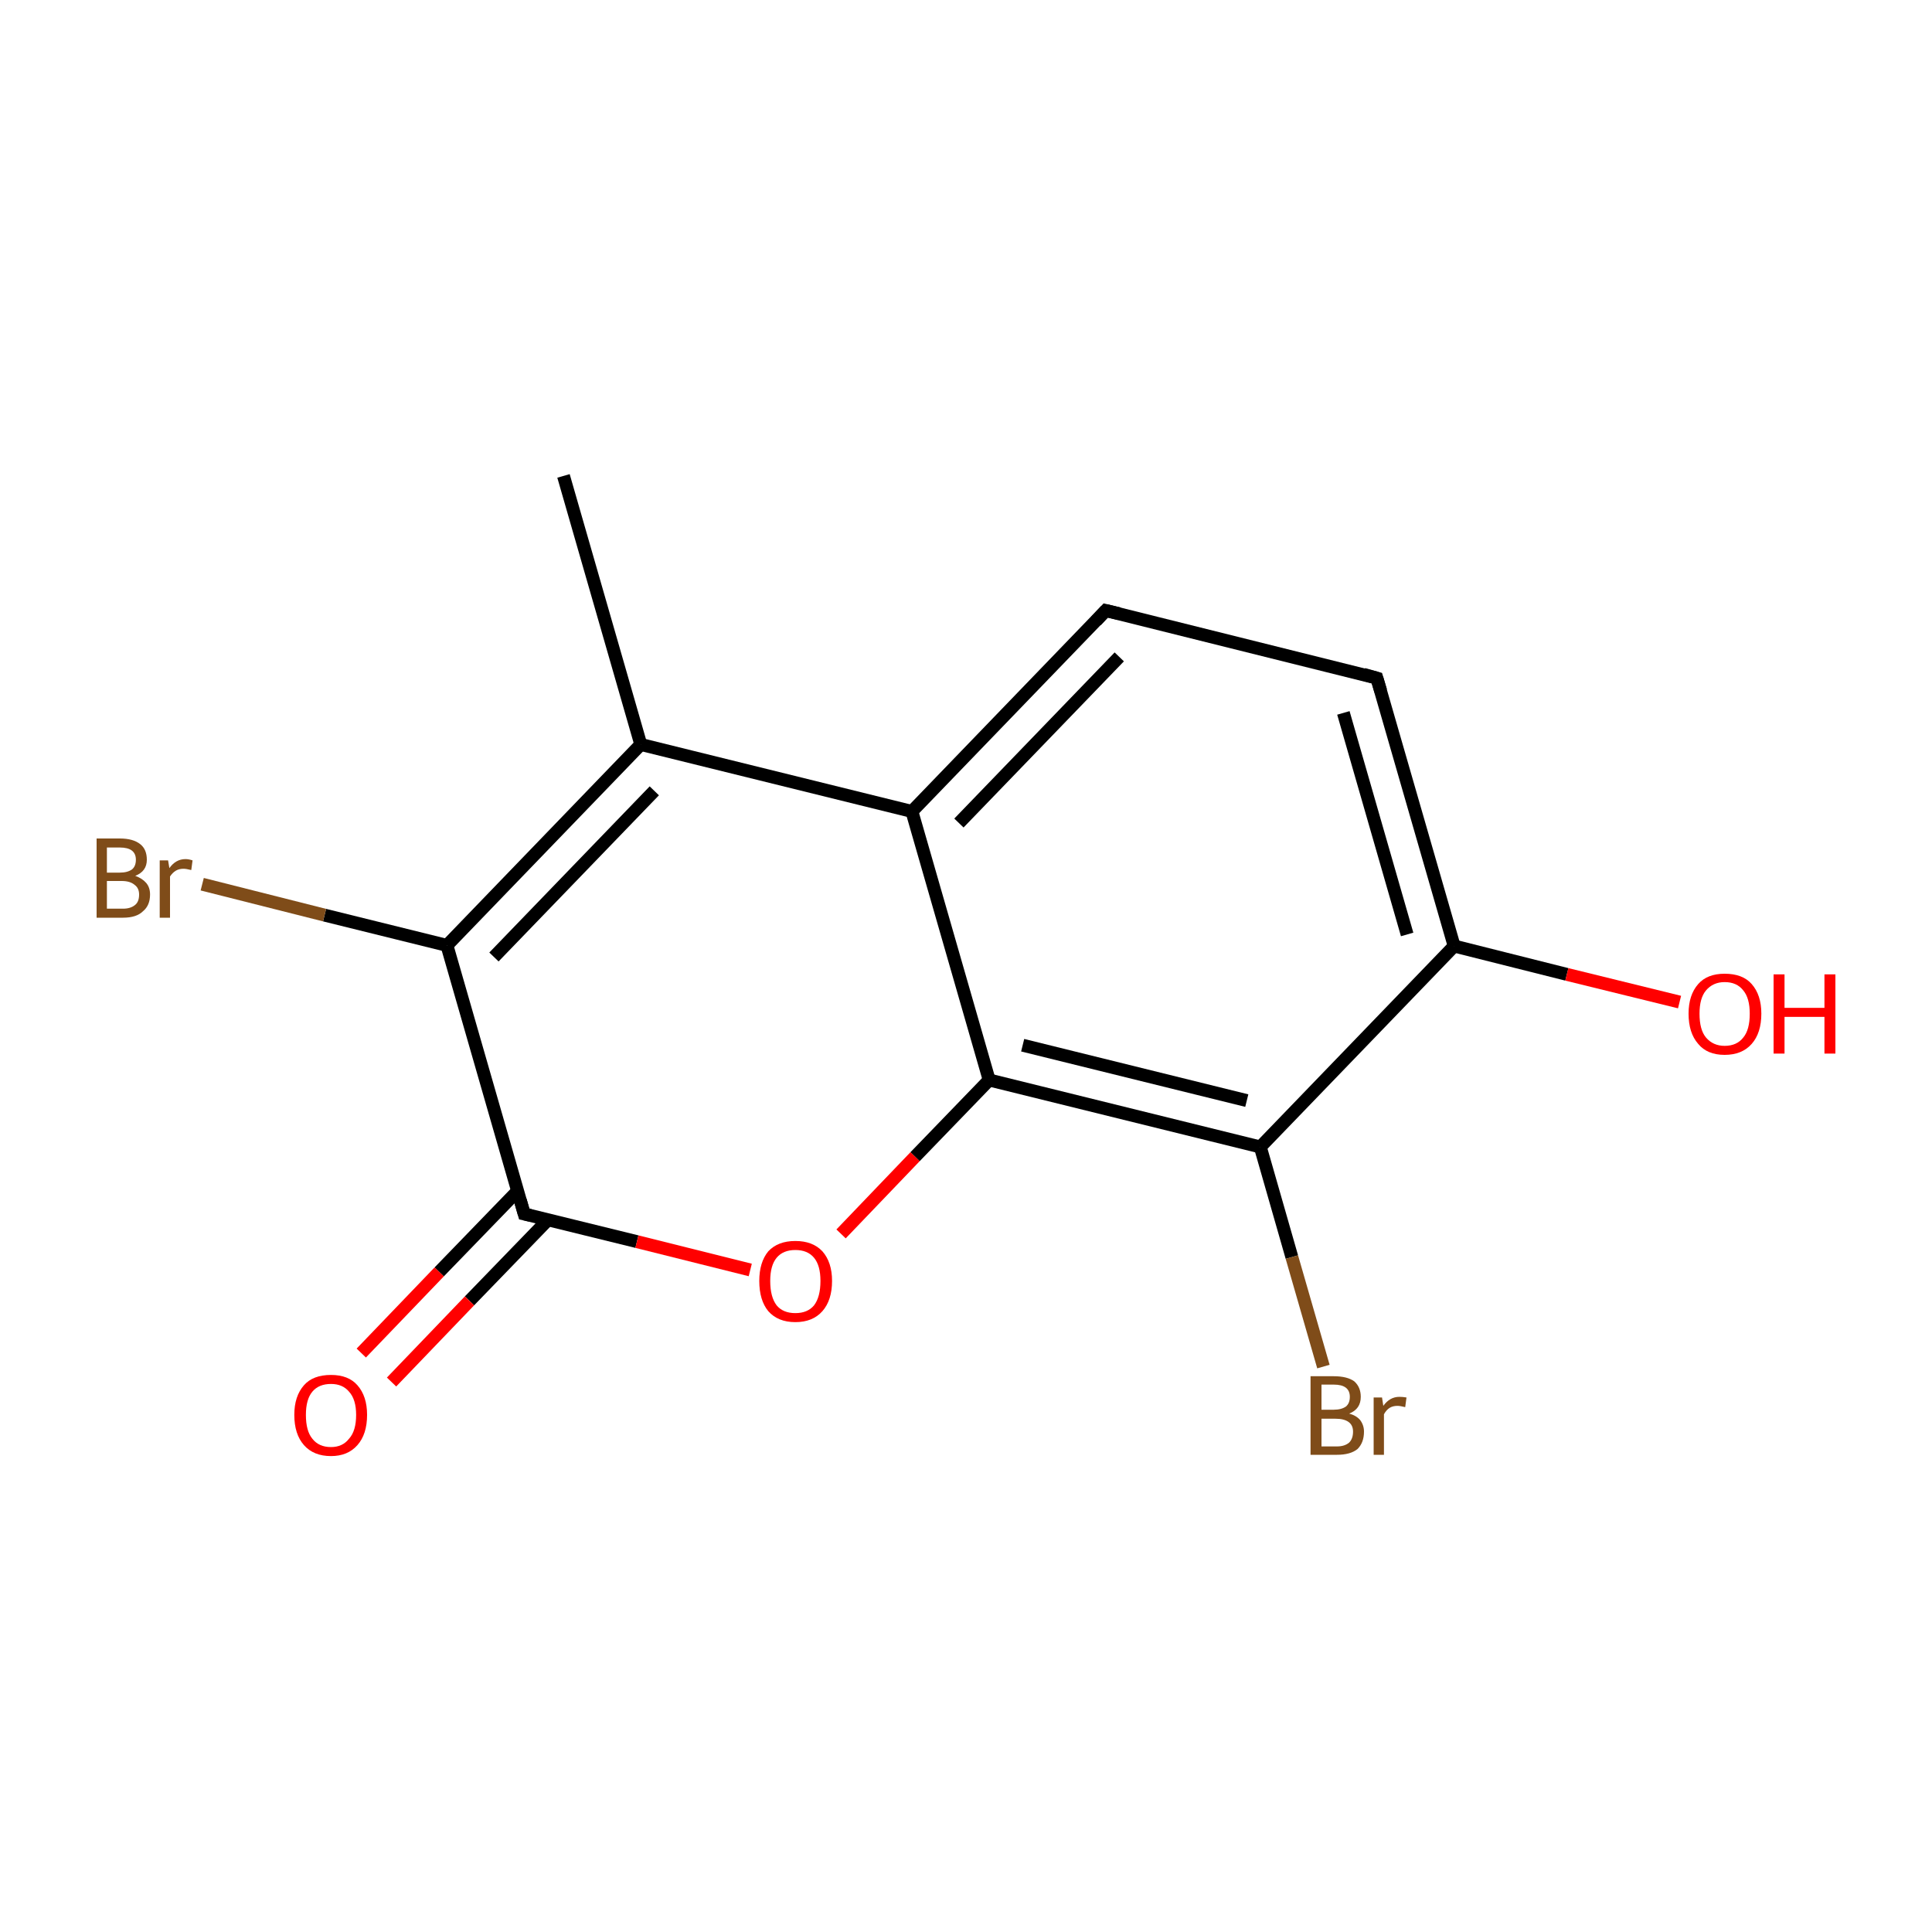 <?xml version='1.0' encoding='iso-8859-1'?>
<svg version='1.1' baseProfile='full'
              xmlns='http://www.w3.org/2000/svg'
                      xmlns:rdkit='http://www.rdkit.org/xml'
                      xmlns:xlink='http://www.w3.org/1999/xlink'
                  xml:space='preserve'
width='300px' height='300px' viewBox='0 0 300 300'>
<!-- END OF HEADER -->
<rect style='opacity:1.0;fill:#FFFFFF;stroke:none' width='300.0' height='300.0' x='0.0' y='0.0'> </rect>
<path class='bond-0 atom-0 atom-1' d='M 87.5,73.9 L 99.5,115.6' style='fill:none;fill-rule:evenodd;stroke:#000000;stroke-width:2.0px;stroke-linecap:butt;stroke-linejoin:miter;stroke-opacity:1' />
<path class='bond-1 atom-1 atom-2' d='M 99.5,115.6 L 69.4,146.8' style='fill:none;fill-rule:evenodd;stroke:#000000;stroke-width:2.0px;stroke-linecap:butt;stroke-linejoin:miter;stroke-opacity:1' />
<path class='bond-1 atom-1 atom-2' d='M 101.6,122.8 L 76.7,148.6' style='fill:none;fill-rule:evenodd;stroke:#000000;stroke-width:2.0px;stroke-linecap:butt;stroke-linejoin:miter;stroke-opacity:1' />
<path class='bond-2 atom-2 atom-3' d='M 69.4,146.8 L 50.4,142.1' style='fill:none;fill-rule:evenodd;stroke:#000000;stroke-width:2.0px;stroke-linecap:butt;stroke-linejoin:miter;stroke-opacity:1' />
<path class='bond-2 atom-2 atom-3' d='M 50.4,142.1 L 31.4,137.3' style='fill:none;fill-rule:evenodd;stroke:#7F4C19;stroke-width:2.0px;stroke-linecap:butt;stroke-linejoin:miter;stroke-opacity:1' />
<path class='bond-3 atom-2 atom-4' d='M 69.4,146.8 L 81.4,188.5' style='fill:none;fill-rule:evenodd;stroke:#000000;stroke-width:2.0px;stroke-linecap:butt;stroke-linejoin:miter;stroke-opacity:1' />
<path class='bond-4 atom-4 atom-5' d='M 80.4,184.9 L 68.2,197.5' style='fill:none;fill-rule:evenodd;stroke:#000000;stroke-width:2.0px;stroke-linecap:butt;stroke-linejoin:miter;stroke-opacity:1' />
<path class='bond-4 atom-4 atom-5' d='M 68.2,197.5 L 56.1,210.1' style='fill:none;fill-rule:evenodd;stroke:#FF0000;stroke-width:2.0px;stroke-linecap:butt;stroke-linejoin:miter;stroke-opacity:1' />
<path class='bond-4 atom-4 atom-5' d='M 85.1,189.4 L 72.9,202.0' style='fill:none;fill-rule:evenodd;stroke:#000000;stroke-width:2.0px;stroke-linecap:butt;stroke-linejoin:miter;stroke-opacity:1' />
<path class='bond-4 atom-4 atom-5' d='M 72.9,202.0 L 60.8,214.6' style='fill:none;fill-rule:evenodd;stroke:#FF0000;stroke-width:2.0px;stroke-linecap:butt;stroke-linejoin:miter;stroke-opacity:1' />
<path class='bond-5 atom-4 atom-6' d='M 81.4,188.5 L 98.9,192.8' style='fill:none;fill-rule:evenodd;stroke:#000000;stroke-width:2.0px;stroke-linecap:butt;stroke-linejoin:miter;stroke-opacity:1' />
<path class='bond-5 atom-4 atom-6' d='M 98.9,192.8 L 116.5,197.2' style='fill:none;fill-rule:evenodd;stroke:#FF0000;stroke-width:2.0px;stroke-linecap:butt;stroke-linejoin:miter;stroke-opacity:1' />
<path class='bond-6 atom-6 atom-7' d='M 130.6,191.6 L 142.1,179.6' style='fill:none;fill-rule:evenodd;stroke:#FF0000;stroke-width:2.0px;stroke-linecap:butt;stroke-linejoin:miter;stroke-opacity:1' />
<path class='bond-6 atom-6 atom-7' d='M 142.1,179.6 L 153.6,167.7' style='fill:none;fill-rule:evenodd;stroke:#000000;stroke-width:2.0px;stroke-linecap:butt;stroke-linejoin:miter;stroke-opacity:1' />
<path class='bond-7 atom-7 atom-8' d='M 153.6,167.7 L 195.7,178.1' style='fill:none;fill-rule:evenodd;stroke:#000000;stroke-width:2.0px;stroke-linecap:butt;stroke-linejoin:miter;stroke-opacity:1' />
<path class='bond-7 atom-7 atom-8' d='M 158.8,162.3 L 193.6,170.9' style='fill:none;fill-rule:evenodd;stroke:#000000;stroke-width:2.0px;stroke-linecap:butt;stroke-linejoin:miter;stroke-opacity:1' />
<path class='bond-8 atom-8 atom-9' d='M 195.7,178.1 L 200.6,195.2' style='fill:none;fill-rule:evenodd;stroke:#000000;stroke-width:2.0px;stroke-linecap:butt;stroke-linejoin:miter;stroke-opacity:1' />
<path class='bond-8 atom-8 atom-9' d='M 200.6,195.2 L 205.5,212.2' style='fill:none;fill-rule:evenodd;stroke:#7F4C19;stroke-width:2.0px;stroke-linecap:butt;stroke-linejoin:miter;stroke-opacity:1' />
<path class='bond-9 atom-8 atom-10' d='M 195.7,178.1 L 225.8,146.9' style='fill:none;fill-rule:evenodd;stroke:#000000;stroke-width:2.0px;stroke-linecap:butt;stroke-linejoin:miter;stroke-opacity:1' />
<path class='bond-10 atom-10 atom-11' d='M 225.8,146.9 L 243.3,151.3' style='fill:none;fill-rule:evenodd;stroke:#000000;stroke-width:2.0px;stroke-linecap:butt;stroke-linejoin:miter;stroke-opacity:1' />
<path class='bond-10 atom-10 atom-11' d='M 243.3,151.3 L 260.8,155.6' style='fill:none;fill-rule:evenodd;stroke:#FF0000;stroke-width:2.0px;stroke-linecap:butt;stroke-linejoin:miter;stroke-opacity:1' />
<path class='bond-11 atom-10 atom-12' d='M 225.8,146.9 L 213.8,105.3' style='fill:none;fill-rule:evenodd;stroke:#000000;stroke-width:2.0px;stroke-linecap:butt;stroke-linejoin:miter;stroke-opacity:1' />
<path class='bond-11 atom-10 atom-12' d='M 218.5,145.1 L 208.6,110.7' style='fill:none;fill-rule:evenodd;stroke:#000000;stroke-width:2.0px;stroke-linecap:butt;stroke-linejoin:miter;stroke-opacity:1' />
<path class='bond-12 atom-12 atom-13' d='M 213.8,105.3 L 171.7,94.8' style='fill:none;fill-rule:evenodd;stroke:#000000;stroke-width:2.0px;stroke-linecap:butt;stroke-linejoin:miter;stroke-opacity:1' />
<path class='bond-13 atom-13 atom-14' d='M 171.7,94.8 L 141.6,126.0' style='fill:none;fill-rule:evenodd;stroke:#000000;stroke-width:2.0px;stroke-linecap:butt;stroke-linejoin:miter;stroke-opacity:1' />
<path class='bond-13 atom-13 atom-14' d='M 173.8,102.0 L 148.9,127.8' style='fill:none;fill-rule:evenodd;stroke:#000000;stroke-width:2.0px;stroke-linecap:butt;stroke-linejoin:miter;stroke-opacity:1' />
<path class='bond-14 atom-14 atom-1' d='M 141.6,126.0 L 99.5,115.6' style='fill:none;fill-rule:evenodd;stroke:#000000;stroke-width:2.0px;stroke-linecap:butt;stroke-linejoin:miter;stroke-opacity:1' />
<path class='bond-15 atom-14 atom-7' d='M 141.6,126.0 L 153.6,167.7' style='fill:none;fill-rule:evenodd;stroke:#000000;stroke-width:2.0px;stroke-linecap:butt;stroke-linejoin:miter;stroke-opacity:1' />
<path d='M 80.8,186.4 L 81.4,188.5 L 82.3,188.7' style='fill:none;stroke:#000000;stroke-width:2.0px;stroke-linecap:butt;stroke-linejoin:miter;stroke-miterlimit:10;stroke-opacity:1;' />
<path d='M 214.4,107.3 L 213.8,105.3 L 211.7,104.7' style='fill:none;stroke:#000000;stroke-width:2.0px;stroke-linecap:butt;stroke-linejoin:miter;stroke-miterlimit:10;stroke-opacity:1;' />
<path d='M 173.8,95.3 L 171.7,94.8 L 170.2,96.4' style='fill:none;stroke:#000000;stroke-width:2.0px;stroke-linecap:butt;stroke-linejoin:miter;stroke-miterlimit:10;stroke-opacity:1;' />
<path class='atom-3' d='M 21.0 136.0
Q 22.1 136.4, 22.7 137.1
Q 23.3 137.8, 23.3 138.9
Q 23.3 140.6, 22.2 141.5
Q 21.2 142.5, 19.1 142.5
L 15.0 142.5
L 15.0 130.2
L 18.6 130.2
Q 20.7 130.2, 21.8 131.1
Q 22.8 131.9, 22.8 133.5
Q 22.8 135.3, 21.0 136.0
M 16.6 131.6
L 16.6 135.5
L 18.6 135.5
Q 19.8 135.5, 20.5 135.0
Q 21.1 134.5, 21.1 133.5
Q 21.1 131.6, 18.6 131.6
L 16.6 131.6
M 19.1 141.1
Q 20.3 141.1, 21.0 140.5
Q 21.6 140.0, 21.6 138.9
Q 21.6 137.9, 20.9 137.4
Q 20.2 136.8, 18.9 136.8
L 16.6 136.8
L 16.6 141.1
L 19.1 141.1
' fill='#7F4C19'/>
<path class='atom-3' d='M 26.1 133.6
L 26.3 134.8
Q 27.3 133.4, 28.8 133.4
Q 29.3 133.4, 29.9 133.6
L 29.7 135.1
Q 28.9 134.9, 28.5 134.9
Q 27.8 134.9, 27.3 135.2
Q 26.8 135.5, 26.4 136.1
L 26.4 142.5
L 24.8 142.5
L 24.8 133.6
L 26.1 133.6
' fill='#7F4C19'/>
<path class='atom-5' d='M 45.7 219.7
Q 45.7 216.8, 47.2 215.1
Q 48.6 213.5, 51.4 213.5
Q 54.1 213.5, 55.5 215.1
Q 57.0 216.8, 57.0 219.7
Q 57.0 222.7, 55.5 224.4
Q 54.0 226.1, 51.4 226.1
Q 48.7 226.1, 47.2 224.4
Q 45.7 222.7, 45.7 219.7
M 51.4 224.7
Q 53.2 224.7, 54.2 223.4
Q 55.3 222.2, 55.3 219.7
Q 55.3 217.3, 54.2 216.1
Q 53.2 214.9, 51.4 214.9
Q 49.5 214.9, 48.5 216.1
Q 47.5 217.3, 47.5 219.7
Q 47.5 222.2, 48.5 223.4
Q 49.5 224.7, 51.4 224.7
' fill='#FF0000'/>
<path class='atom-6' d='M 117.9 198.9
Q 117.9 196.0, 119.3 194.3
Q 120.8 192.7, 123.5 192.7
Q 126.2 192.7, 127.7 194.3
Q 129.2 196.0, 129.2 198.9
Q 129.2 201.9, 127.7 203.6
Q 126.2 205.3, 123.5 205.3
Q 120.8 205.3, 119.3 203.6
Q 117.9 201.9, 117.9 198.9
M 123.5 203.9
Q 125.4 203.9, 126.4 202.7
Q 127.4 201.4, 127.4 198.9
Q 127.4 196.5, 126.4 195.3
Q 125.4 194.1, 123.5 194.1
Q 121.6 194.1, 120.6 195.3
Q 119.6 196.5, 119.6 198.9
Q 119.6 201.4, 120.6 202.7
Q 121.6 203.9, 123.5 203.9
' fill='#FF0000'/>
<path class='atom-9' d='M 209.5 219.5
Q 210.6 219.8, 211.2 220.5
Q 211.8 221.3, 211.8 222.3
Q 211.8 224.0, 210.8 225.0
Q 209.7 225.9, 207.6 225.9
L 203.5 225.9
L 203.5 213.7
L 207.1 213.7
Q 209.2 213.7, 210.3 214.5
Q 211.3 215.4, 211.3 216.9
Q 211.3 218.8, 209.5 219.5
M 205.2 215.0
L 205.2 218.9
L 207.1 218.9
Q 208.3 218.9, 209.0 218.4
Q 209.6 217.9, 209.6 216.9
Q 209.6 215.0, 207.1 215.0
L 205.2 215.0
M 207.6 224.6
Q 208.8 224.6, 209.5 224.0
Q 210.1 223.4, 210.1 222.3
Q 210.1 221.3, 209.4 220.8
Q 208.7 220.3, 207.4 220.3
L 205.2 220.3
L 205.2 224.6
L 207.6 224.6
' fill='#7F4C19'/>
<path class='atom-9' d='M 214.6 217.0
L 214.8 218.3
Q 215.8 216.9, 217.3 216.9
Q 217.8 216.9, 218.4 217.0
L 218.2 218.5
Q 217.4 218.3, 217.0 218.3
Q 216.3 218.3, 215.8 218.6
Q 215.3 218.9, 214.9 219.6
L 214.9 225.9
L 213.3 225.9
L 213.3 217.0
L 214.6 217.0
' fill='#7F4C19'/>
<path class='atom-11' d='M 262.2 157.4
Q 262.2 154.5, 263.7 152.8
Q 265.1 151.2, 267.8 151.2
Q 270.6 151.2, 272.0 152.8
Q 273.5 154.5, 273.5 157.4
Q 273.5 160.4, 272.0 162.1
Q 270.5 163.8, 267.8 163.8
Q 265.1 163.8, 263.7 162.1
Q 262.2 160.4, 262.2 157.4
M 267.8 162.4
Q 269.7 162.4, 270.7 161.1
Q 271.7 159.9, 271.7 157.4
Q 271.7 155.0, 270.7 153.8
Q 269.7 152.5, 267.8 152.5
Q 266.0 152.5, 264.9 153.8
Q 263.9 155.0, 263.9 157.4
Q 263.9 159.9, 264.9 161.1
Q 266.0 162.4, 267.8 162.4
' fill='#FF0000'/>
<path class='atom-11' d='M 275.4 151.3
L 277.1 151.3
L 277.1 156.5
L 283.3 156.5
L 283.3 151.3
L 285.0 151.3
L 285.0 163.6
L 283.3 163.6
L 283.3 157.9
L 277.1 157.9
L 277.1 163.6
L 275.4 163.6
L 275.4 151.3
' fill='#FF0000'/>
</svg>
